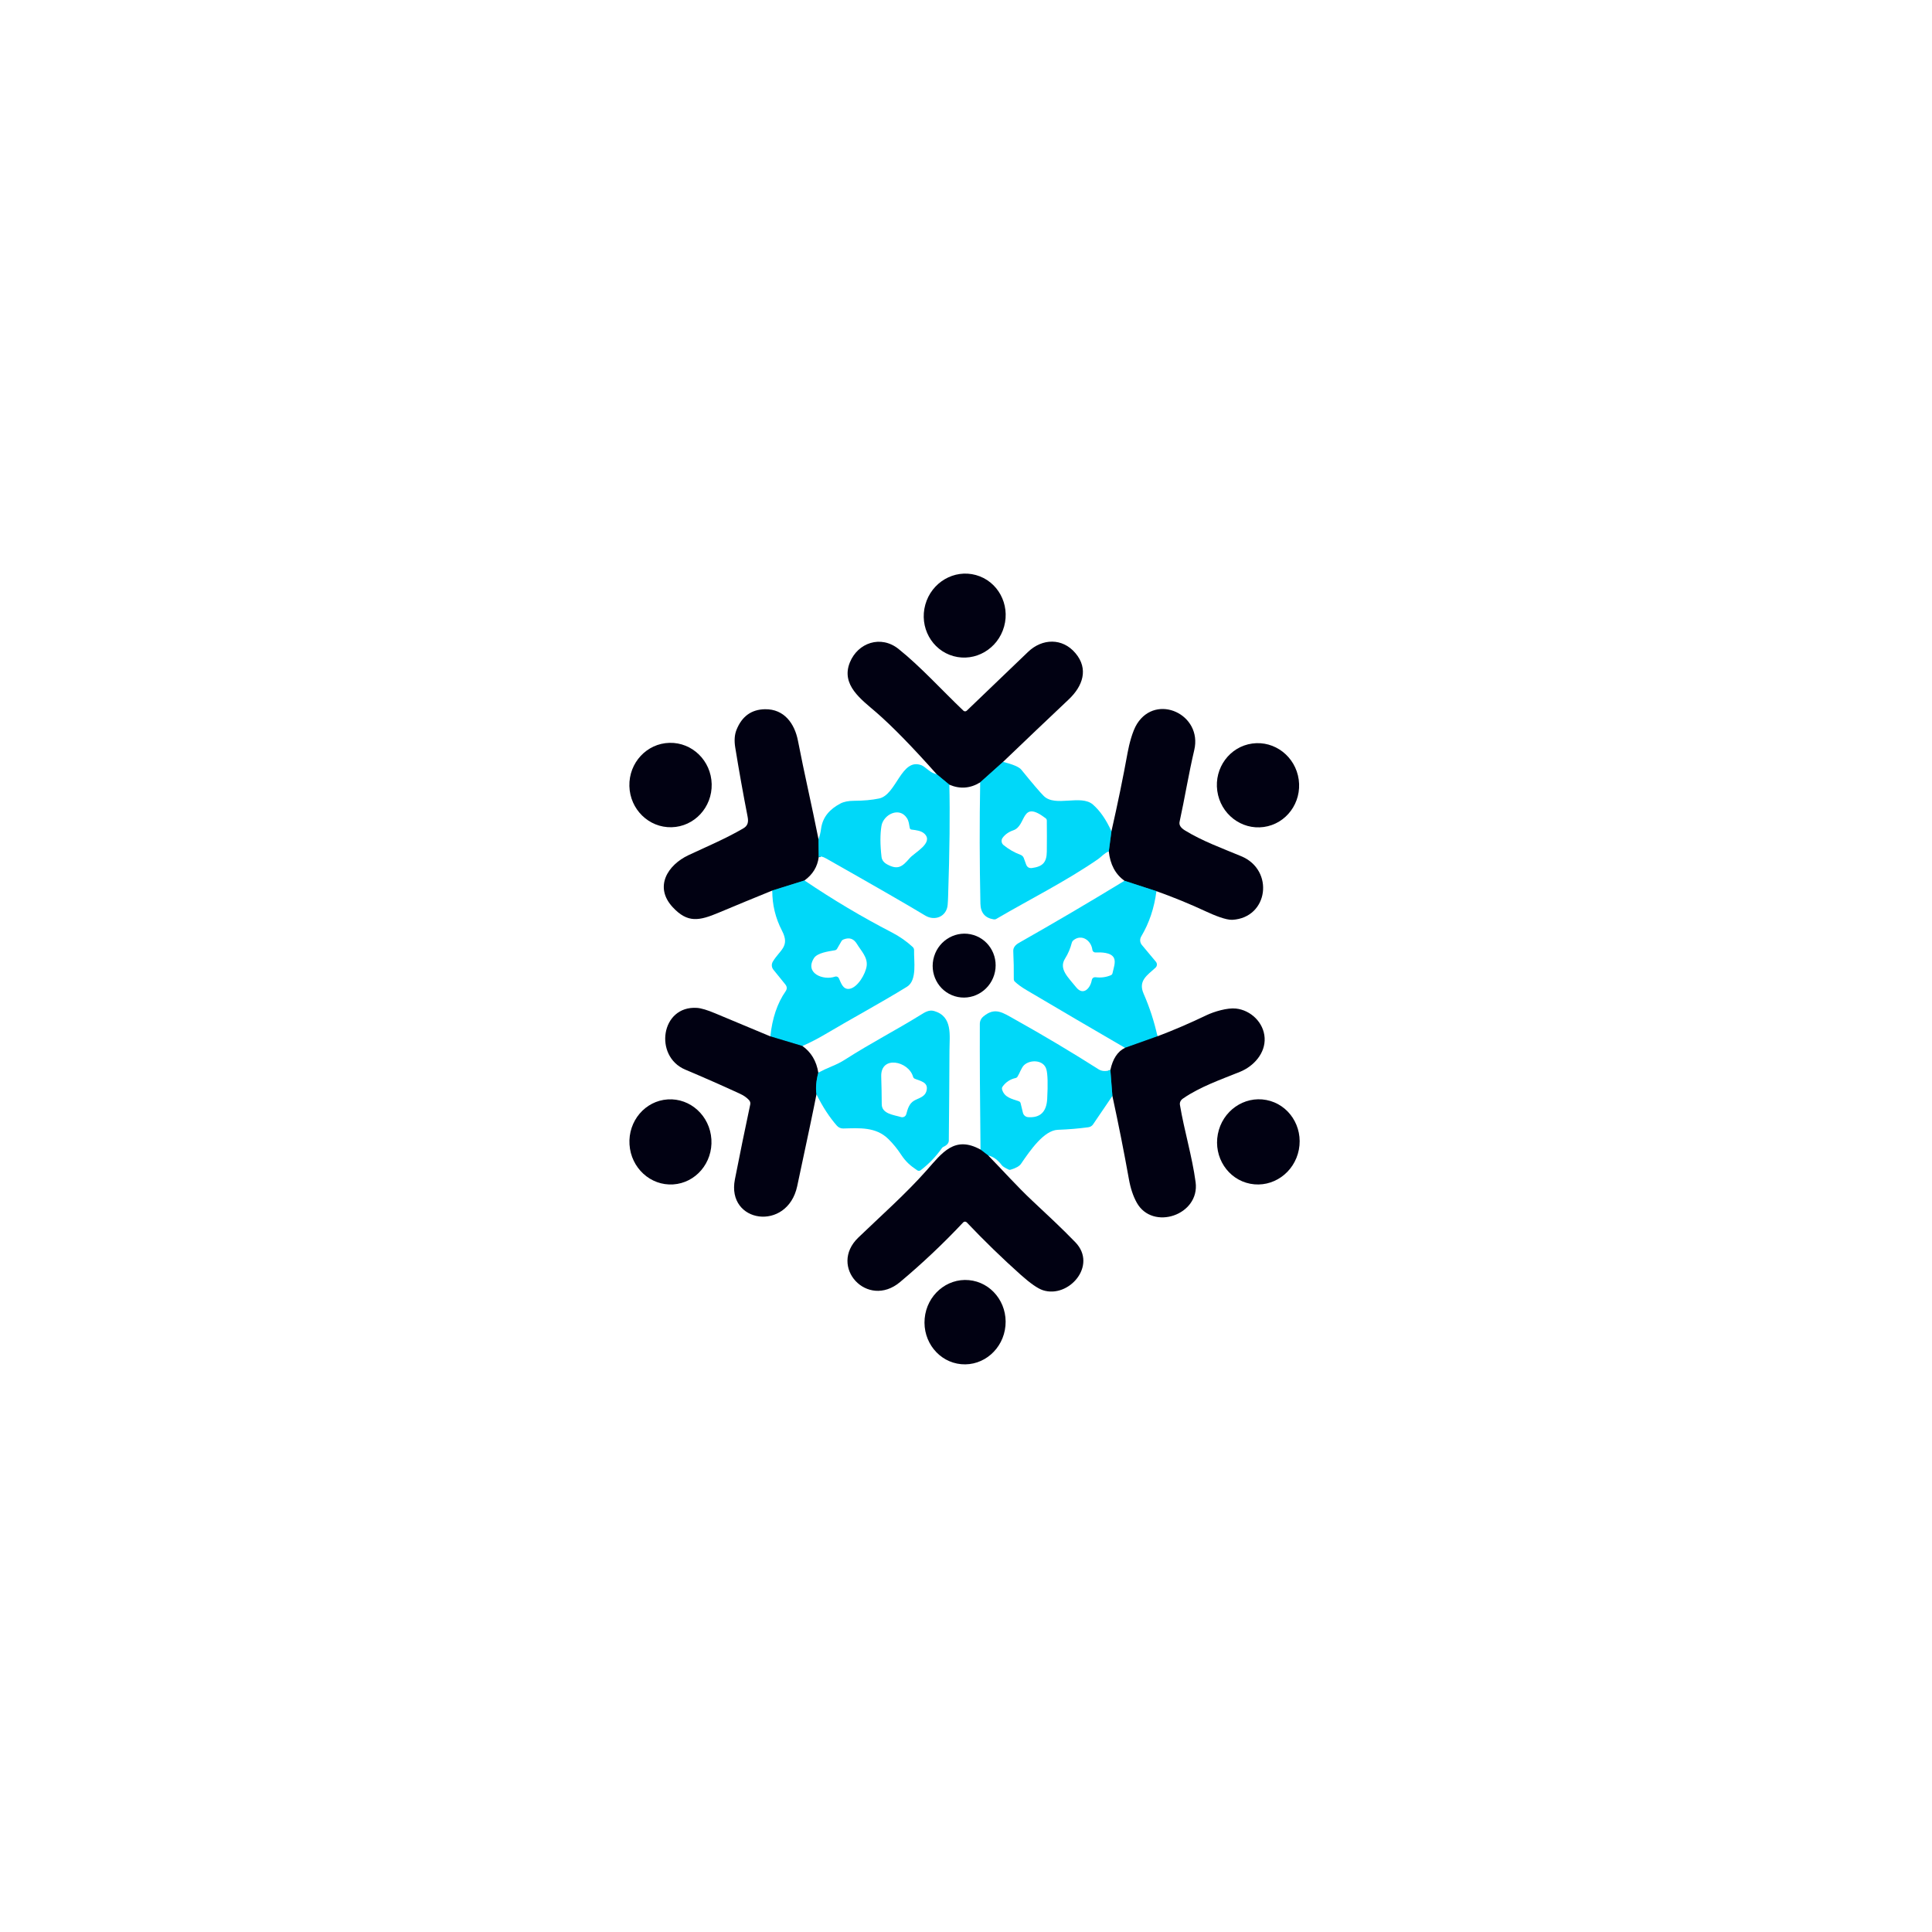 <svg width="1024" height="1024" viewBox="0 0 1024 1024" fill="none" xmlns="http://www.w3.org/2000/svg">
<rect width="1024" height="1024" fill="white"/>
<path d="M531.645 403.816L519.519 414.674" stroke="#008CA6" stroke-width="2"/>
<path d="M503.167 415.898L496.448 410.345" stroke="#008CA6" stroke-width="2"/>
<path d="M612.927 472.331L595.992 466.836" stroke="#008CA6" stroke-width="2"/>
<path d="M587.684 451.256L589.084 440.617" stroke="#008CA6" stroke-width="2"/>
<path d="M433.836 444.872L433.938 454.273" stroke="#008CA6" stroke-width="2"/>
<path d="M426.388 466.661L409.322 472.01" stroke="#008CA6" stroke-width="2"/>
<path d="M613.496 549.255L596.283 555.377" stroke="#008CA6" stroke-width="2"/>
<path d="M425.295 554.4L408.301 549.299" stroke="#008CA6" stroke-width="2"/>
<path d="M589.594 580.867L588.515 567.167" stroke="#008CA6" stroke-width="2"/>
<path d="M433.719 568.523C432.573 572.895 432.247 576.728 432.743 580.022" stroke="#008CA6" stroke-width="2"/>
<path d="M523.804 612.465L519.694 609.302" stroke="#008CA6" stroke-width="2"/>
<path d="M490.43 320.488C487.139 332.355 493.821 344.569 505.355 347.768C516.889 350.966 528.907 343.939 532.198 332.071C535.489 320.204 528.807 307.99 517.273 304.792C505.739 301.593 493.721 308.62 490.43 320.488Z" fill="#010112"/>
<path d="M531.645 403.816L519.519 414.674C514.253 417.91 508.802 418.318 503.167 415.898L496.448 410.345C483.418 395.693 472.706 384.733 464.311 377.465C456.587 370.761 445.568 363.066 450.451 351.085C454.677 340.665 466.847 336.438 476.262 343.973C487.965 353.344 499.29 365.878 510.643 376.693C510.878 376.916 511.192 377.039 511.52 377.037C511.848 377.034 512.165 376.906 512.407 376.678C523.173 366.35 534.006 355.958 544.908 345.503C552.37 338.347 563.083 337.997 569.976 346.145C577.162 354.612 573.838 363.721 566.449 370.703C555.149 381.371 543.548 392.409 531.645 403.816Z" fill="#010112"/>
<path d="M433.836 444.873L433.938 454.273C433.287 459.374 430.77 463.504 426.388 466.661L409.321 472.01C399.935 475.819 390.511 479.71 381.047 483.684C370.582 488.086 364.461 489.354 356.562 480.842C346.578 470.101 353.792 458.471 364.971 453.224C374.765 448.647 384.574 444.523 393.945 439.072C396.452 437.614 396.787 435.618 396.233 432.79C393.863 420.645 391.686 408.465 389.704 396.252C389.102 392.589 389.315 389.46 390.345 386.866C393.202 379.686 398.235 376.032 405.445 375.906C415.661 375.731 421.17 383.528 422.934 392.608C426.315 410.098 430.265 426.844 433.836 444.873Z" fill="#010112"/>
<path d="M612.927 472.331L595.992 466.836C591.182 463.368 588.413 458.174 587.684 451.256L589.084 440.617C592.416 425.945 595.283 412.002 597.683 398.788C598.47 394.503 600.218 387.493 602.667 383.616C612.986 367.292 637.427 378.69 632.982 397.535C630.009 410.142 627.968 422.938 625.199 435.603C624.84 437.236 625.772 438.737 627.997 440.107C637.238 445.805 647.921 449.653 657.933 453.836C675.496 461.167 672.319 486.395 653.211 487.518C649.845 487.707 643.548 485.113 639.438 483.203C630.742 479.152 621.905 475.528 612.927 472.331Z" fill="#010112"/>
<path d="M333.584 416.621C333.886 428.973 343.896 438.748 355.942 438.453C367.988 438.159 377.509 427.907 377.207 415.555C376.905 403.203 366.895 393.428 354.849 393.723C342.803 394.017 333.282 404.269 333.584 416.621Z" fill="#010112"/>
<path d="M645.183 419.199C646.878 431.414 657.915 439.975 669.834 438.321C681.754 436.667 690.043 425.424 688.348 413.21C686.653 400.995 675.616 392.434 663.697 394.088C651.777 395.742 643.489 406.985 645.183 419.199Z" fill="#010112"/>
<path d="M531.645 403.816C536.931 405.138 540.152 406.512 541.308 407.941C547.284 415.306 551.258 419.96 553.23 421.903C559.351 427.937 572.906 420.897 579.275 426.436C583.045 429.73 586.314 434.457 589.083 440.617L587.684 451.256C585.396 452.101 583.633 454.229 581.986 455.366C564.7 467.259 545.855 476.616 528.075 487.037C527.647 487.279 527.185 487.362 526.69 487.284C522.094 486.565 519.743 483.791 519.636 478.962C519.179 457.324 519.14 435.895 519.519 414.674L531.645 403.816Z" fill="#00D8F9"/>
<path d="M496.448 410.345L503.167 415.898C503.546 431.085 503.332 450.77 502.525 474.954C502.467 476.859 502.384 478.408 502.278 479.604C501.738 485.783 495.515 488.392 490.326 485.229C481.523 479.895 464.024 469.814 437.829 454.987C436.022 453.957 434.725 453.719 433.938 454.273L433.836 444.872C434.477 443.094 434.924 441.234 435.177 439.29C436.022 432.936 439.899 428.826 445.35 425.926C447.176 424.944 449.596 424.449 452.608 424.439C457.66 424.42 462.105 424.011 465.943 423.215C475.169 421.291 477.69 401.426 488.432 405.609C489.102 405.871 490.36 406.75 492.207 408.247C493.577 409.364 494.99 410.064 496.448 410.345Z" fill="#00D8F9"/>
<path d="M426.388 466.661C441.536 476.902 456.965 486.08 472.677 494.193C476.787 496.321 480.479 498.895 483.753 501.917C483.991 502.137 484.179 502.406 484.305 502.708C484.431 503.01 484.491 503.336 484.482 503.666C484.307 509.321 486.231 519.596 480.707 523.006C466.439 531.78 451.748 539.651 437.348 548.191C433.5 550.475 429.483 552.544 425.295 554.4L408.301 549.299C409.312 539.66 411.998 531.707 416.361 525.44C417.235 524.187 417.196 522.968 416.244 521.782L409.904 513.941C409.429 513.355 409.145 512.636 409.09 511.881C409.035 511.126 409.213 510.37 409.598 509.714C413.286 503.462 418.868 501.742 414.495 493.333C411.017 486.648 409.292 479.54 409.321 472.01L426.388 466.661Z" fill="#00D8F9"/>
<path d="M595.992 466.836L612.927 472.331C611.8 481.212 609.109 489.228 604.853 496.379C604.443 497.069 604.258 497.87 604.323 498.671C604.388 499.473 604.701 500.235 605.217 500.853L612.65 509.758C613.026 510.207 613.214 510.782 613.176 511.366C613.138 511.95 612.877 512.496 612.446 512.892C608.045 516.929 603.133 519.815 606.136 526.665C609.313 533.923 611.766 541.453 613.496 549.255L596.283 555.377C579.105 545.408 561.683 535.196 544.019 524.741C541.464 523.235 539.418 521.748 537.883 520.281C537.708 520.116 537.568 519.915 537.473 519.692C537.378 519.469 537.329 519.228 537.329 518.984C537.378 513.951 537.286 508.991 537.052 504.103C536.975 502.374 537.995 500.907 540.113 499.702C558.934 489.033 577.56 478.078 595.992 466.836Z" fill="#00D8F9"/>
<path d="M495.1 506.9C492.345 515.855 497.24 525.308 506.034 528.013C514.828 530.719 524.19 525.652 526.945 516.697C529.7 507.742 524.804 498.289 516.011 495.584C507.217 492.879 497.855 497.945 495.1 506.9Z" fill="#010112"/>
<path d="M408.301 549.299L425.295 554.4C429.93 557.674 432.738 562.382 433.719 568.523C432.573 572.895 432.247 576.728 432.743 580.022C431.489 586.561 428.088 602.777 422.54 628.671C417.337 652.996 384.924 648.362 389.515 625.086C392.138 611.736 394.844 598.517 397.633 585.429C397.817 584.545 397.608 583.763 397.006 583.082C395.801 581.751 394.164 580.61 392.094 579.657C382.524 575.256 372.88 571.005 363.164 566.905C346.491 559.865 350.207 532.932 369.402 534.2C371.627 534.345 374.872 535.317 379.138 537.114C388.242 540.933 397.963 544.994 408.301 549.299Z" fill="#010112"/>
<path d="M589.594 580.867L588.515 567.167C589.778 561.192 592.368 557.261 596.283 555.376L613.496 549.255C622.105 545.99 630.757 542.269 639.453 538.091C643.505 536.152 650.53 534.068 655.033 534.549C662.918 535.38 669.812 541.953 670.278 550.071C670.759 558.204 664.521 565.141 657.19 568.1C647.076 572.195 636.116 575.97 627.079 582.193C625.719 583.126 625.16 584.297 625.403 585.706C627.706 599.42 631.86 612.873 633.696 626.558C636.043 644.077 610.887 652.472 602.521 637.46C600.617 634.049 599.227 629.91 598.353 625.042C595.768 610.623 592.849 595.898 589.594 580.867Z" fill="#010112"/>
<path d="M432.743 580.022C432.247 576.728 432.573 572.895 433.719 568.523C436.012 567.308 438.359 566.21 440.759 565.229C443.46 564.121 445.758 562.96 447.652 561.745C462.227 552.432 474.717 546.122 488.024 537.872C490.224 536.502 492.425 535.074 495.122 535.861C505.018 538.747 503.269 548.701 503.24 556.63C503.172 572.584 503.055 588.538 502.89 604.492C502.88 605.862 501.938 606.975 500.062 607.83C499.738 607.973 499.456 608.205 499.246 608.5C496.108 612.97 492.377 616.866 488.053 620.189C487.412 620.685 486.751 620.704 486.071 620.248C482.544 617.857 480.051 615.759 477.53 611.882C475.606 608.928 473.391 606.212 470.884 603.735C464.238 597.161 455.508 597.919 446.967 598.123C446.328 598.141 445.693 598.019 445.106 597.764C444.519 597.51 443.995 597.13 443.571 596.651C439.627 592.172 436.017 586.629 432.743 580.022Z" fill="#00D8F9"/>
<path d="M588.515 567.167L589.594 580.867L579.391 595.879C578.769 596.792 577.91 597.322 576.812 597.468C571.691 598.167 566.308 598.619 560.663 598.823C553.361 599.1 546.103 609.594 541.162 616.837C540.317 618.081 538.505 619.116 535.726 619.942C535.279 620.078 534.852 620.044 534.444 619.84C532.578 618.946 531.422 618.198 530.975 617.595C528.808 614.7 526.418 612.99 523.804 612.465L519.694 609.302C519.383 582.641 519.262 560.449 519.33 542.726C519.34 541.084 520.01 539.724 521.341 538.645C527.477 533.631 531.427 536.692 538.189 540.467C553.104 548.804 567.776 557.553 582.204 566.716C583.924 567.814 586.028 567.964 588.515 567.167Z" fill="#00D8F9"/>
<path d="M333.65 606.601C334.433 619.045 344.784 628.521 356.77 627.767C368.755 627.013 377.837 616.314 377.054 603.87C376.271 591.427 365.92 581.95 353.934 582.705C341.949 583.459 332.867 594.158 333.65 606.601Z" fill="#010112"/>
<path d="M645.488 601.087C643.127 613.346 650.824 625.135 662.68 627.418C674.536 629.702 686.062 621.614 688.422 609.355C690.783 597.096 683.086 585.307 671.229 583.024C659.373 580.741 647.848 588.828 645.488 601.087Z" fill="#010112"/>
<path d="M519.694 609.302L523.804 612.465C531.602 620.437 539.034 628.803 546.992 636.279C554.775 643.596 562.529 650.723 569.962 658.418C581.854 670.748 566.376 688.354 552.705 683.822C549.994 682.918 546.108 680.212 541.046 675.704C531.203 666.91 521.652 657.636 512.392 647.881C512.271 647.756 512.126 647.656 511.966 647.588C511.806 647.52 511.634 647.485 511.46 647.485C511.285 647.485 511.113 647.52 510.953 647.588C510.793 647.656 510.648 647.756 510.527 647.881C500.062 659.035 488.893 669.587 477.02 679.537C459.735 693.995 438.878 671.389 454.91 655.955C466.993 644.31 480.051 632.825 491.157 620.277C499.377 610.978 505.965 601.723 519.694 609.302Z" fill="#010112"/>
<path d="M490.094 698.824C488.975 711.128 497.652 721.976 509.476 723.052C521.3 724.128 531.792 715.025 532.912 702.72C534.032 690.415 525.355 679.568 513.531 678.492C501.707 677.416 491.214 686.519 490.094 698.824Z" fill="#010112"/>
<path d="M542.62 454.769C542.478 454.385 542.254 454.037 541.962 453.747C541.67 453.458 541.318 453.235 540.929 453.093C537.616 451.849 534.599 450.115 531.878 447.89C531.327 447.437 530.97 446.789 530.88 446.08C530.791 445.37 530.976 444.651 531.397 444.071C532.729 442.254 534.623 440.923 537.082 440.078C544.296 437.615 540.9 423.506 554.25 433.723C554.428 433.859 554.573 434.035 554.674 434.237C554.775 434.439 554.829 434.662 554.833 434.889C554.892 440.427 554.892 445.922 554.833 451.373C554.775 457.188 552.531 459.301 547.021 460.059C545.447 460.273 544.388 459.632 543.844 458.135L542.62 454.769Z" fill="white"/>
<path d="M483.127 439.699C485.575 440.005 488.359 440.267 490.093 442.001C494.859 446.811 484.759 451.81 482.121 454.871C478.215 459.418 475.898 461.181 470.33 458.208C468.455 457.217 467.42 455.867 467.226 454.157C466.468 447.656 466.458 442.181 467.197 437.731C468.173 431.799 476.67 427.31 480.722 433.679C481.742 435.283 481.8 436.871 482.194 438.839C482.301 439.344 482.612 439.631 483.127 439.699Z" fill="white"/>
<path d="M578.634 519.64C577.832 523.881 574.101 527.976 570.326 523.21C566.274 518.08 561.013 513.65 564.482 508.097C566.124 505.483 567.324 502.67 568.082 499.658C568.205 499.175 568.48 498.741 568.869 498.419C573.256 494.79 578.386 498.448 578.983 503.433C579.03 503.826 579.225 504.188 579.53 504.447C579.835 504.705 580.227 504.843 580.63 504.832C583.399 504.715 588.865 504.657 590.41 507.732C591.517 509.933 590.133 513.373 589.667 515.777C589.56 516.312 589.254 516.686 588.748 516.9C586.271 517.939 583.652 518.299 580.893 517.978C579.62 517.823 578.867 518.377 578.634 519.64Z" fill="white"/>
<path d="M444.621 518.503C444.442 518.127 444.131 517.831 443.748 517.672C443.366 517.514 442.939 517.503 442.551 517.643C436.503 519.785 426.301 515.952 431.402 507.849C433.194 504.992 439.141 504.249 442.508 503.666C443.013 503.579 443.397 503.316 443.659 502.879L446.005 498.827C446.258 498.4 446.618 498.099 447.084 497.924C450.203 496.729 452.462 497.443 454.255 500.401C456.397 503.972 459.91 507.324 459.356 511.915C458.831 516.171 454.546 523.444 450.247 524.1C446.705 524.639 445.729 520.82 444.621 518.503Z" fill="white"/>
<path d="M540.069 583.724C536.426 582.383 532.432 581.829 531.135 577.486C531.054 577.219 531.035 576.938 531.08 576.665C531.126 576.392 531.235 576.134 531.398 575.912C533.098 573.541 535.386 572.03 538.262 571.379C538.719 571.282 539.069 571.034 539.311 570.636C540.507 568.712 541.337 565.972 542.707 564.617C545.812 561.527 553.143 561.556 554.6 566.774C555.31 569.319 555.455 574.542 555.037 582.441C554.668 589.34 551.306 592.566 544.952 592.119C544.298 592.077 543.674 591.827 543.173 591.405C542.672 590.982 542.32 590.41 542.168 589.772L540.944 584.715C540.827 584.229 540.536 583.899 540.069 583.724Z" fill="white"/>
<path d="M484.847 571.744C487.674 572.997 492.192 573.478 491.099 578.04C490.254 581.552 486.843 581.946 484.395 583.432C481.844 584.963 481.072 587.849 480.343 590.53C480.263 590.817 480.127 591.084 479.941 591.317C479.756 591.55 479.525 591.743 479.263 591.886C479.001 592.029 478.712 592.117 478.415 592.147C478.117 592.177 477.816 592.148 477.53 592.061C473.784 590.909 467.372 590.428 467.343 585.269C467.313 580.372 467.221 575.475 467.066 570.578C466.716 559.166 481.582 562.372 483.943 570.694C484.079 571.18 484.38 571.53 484.847 571.744Z" fill="white"/>
</svg>
